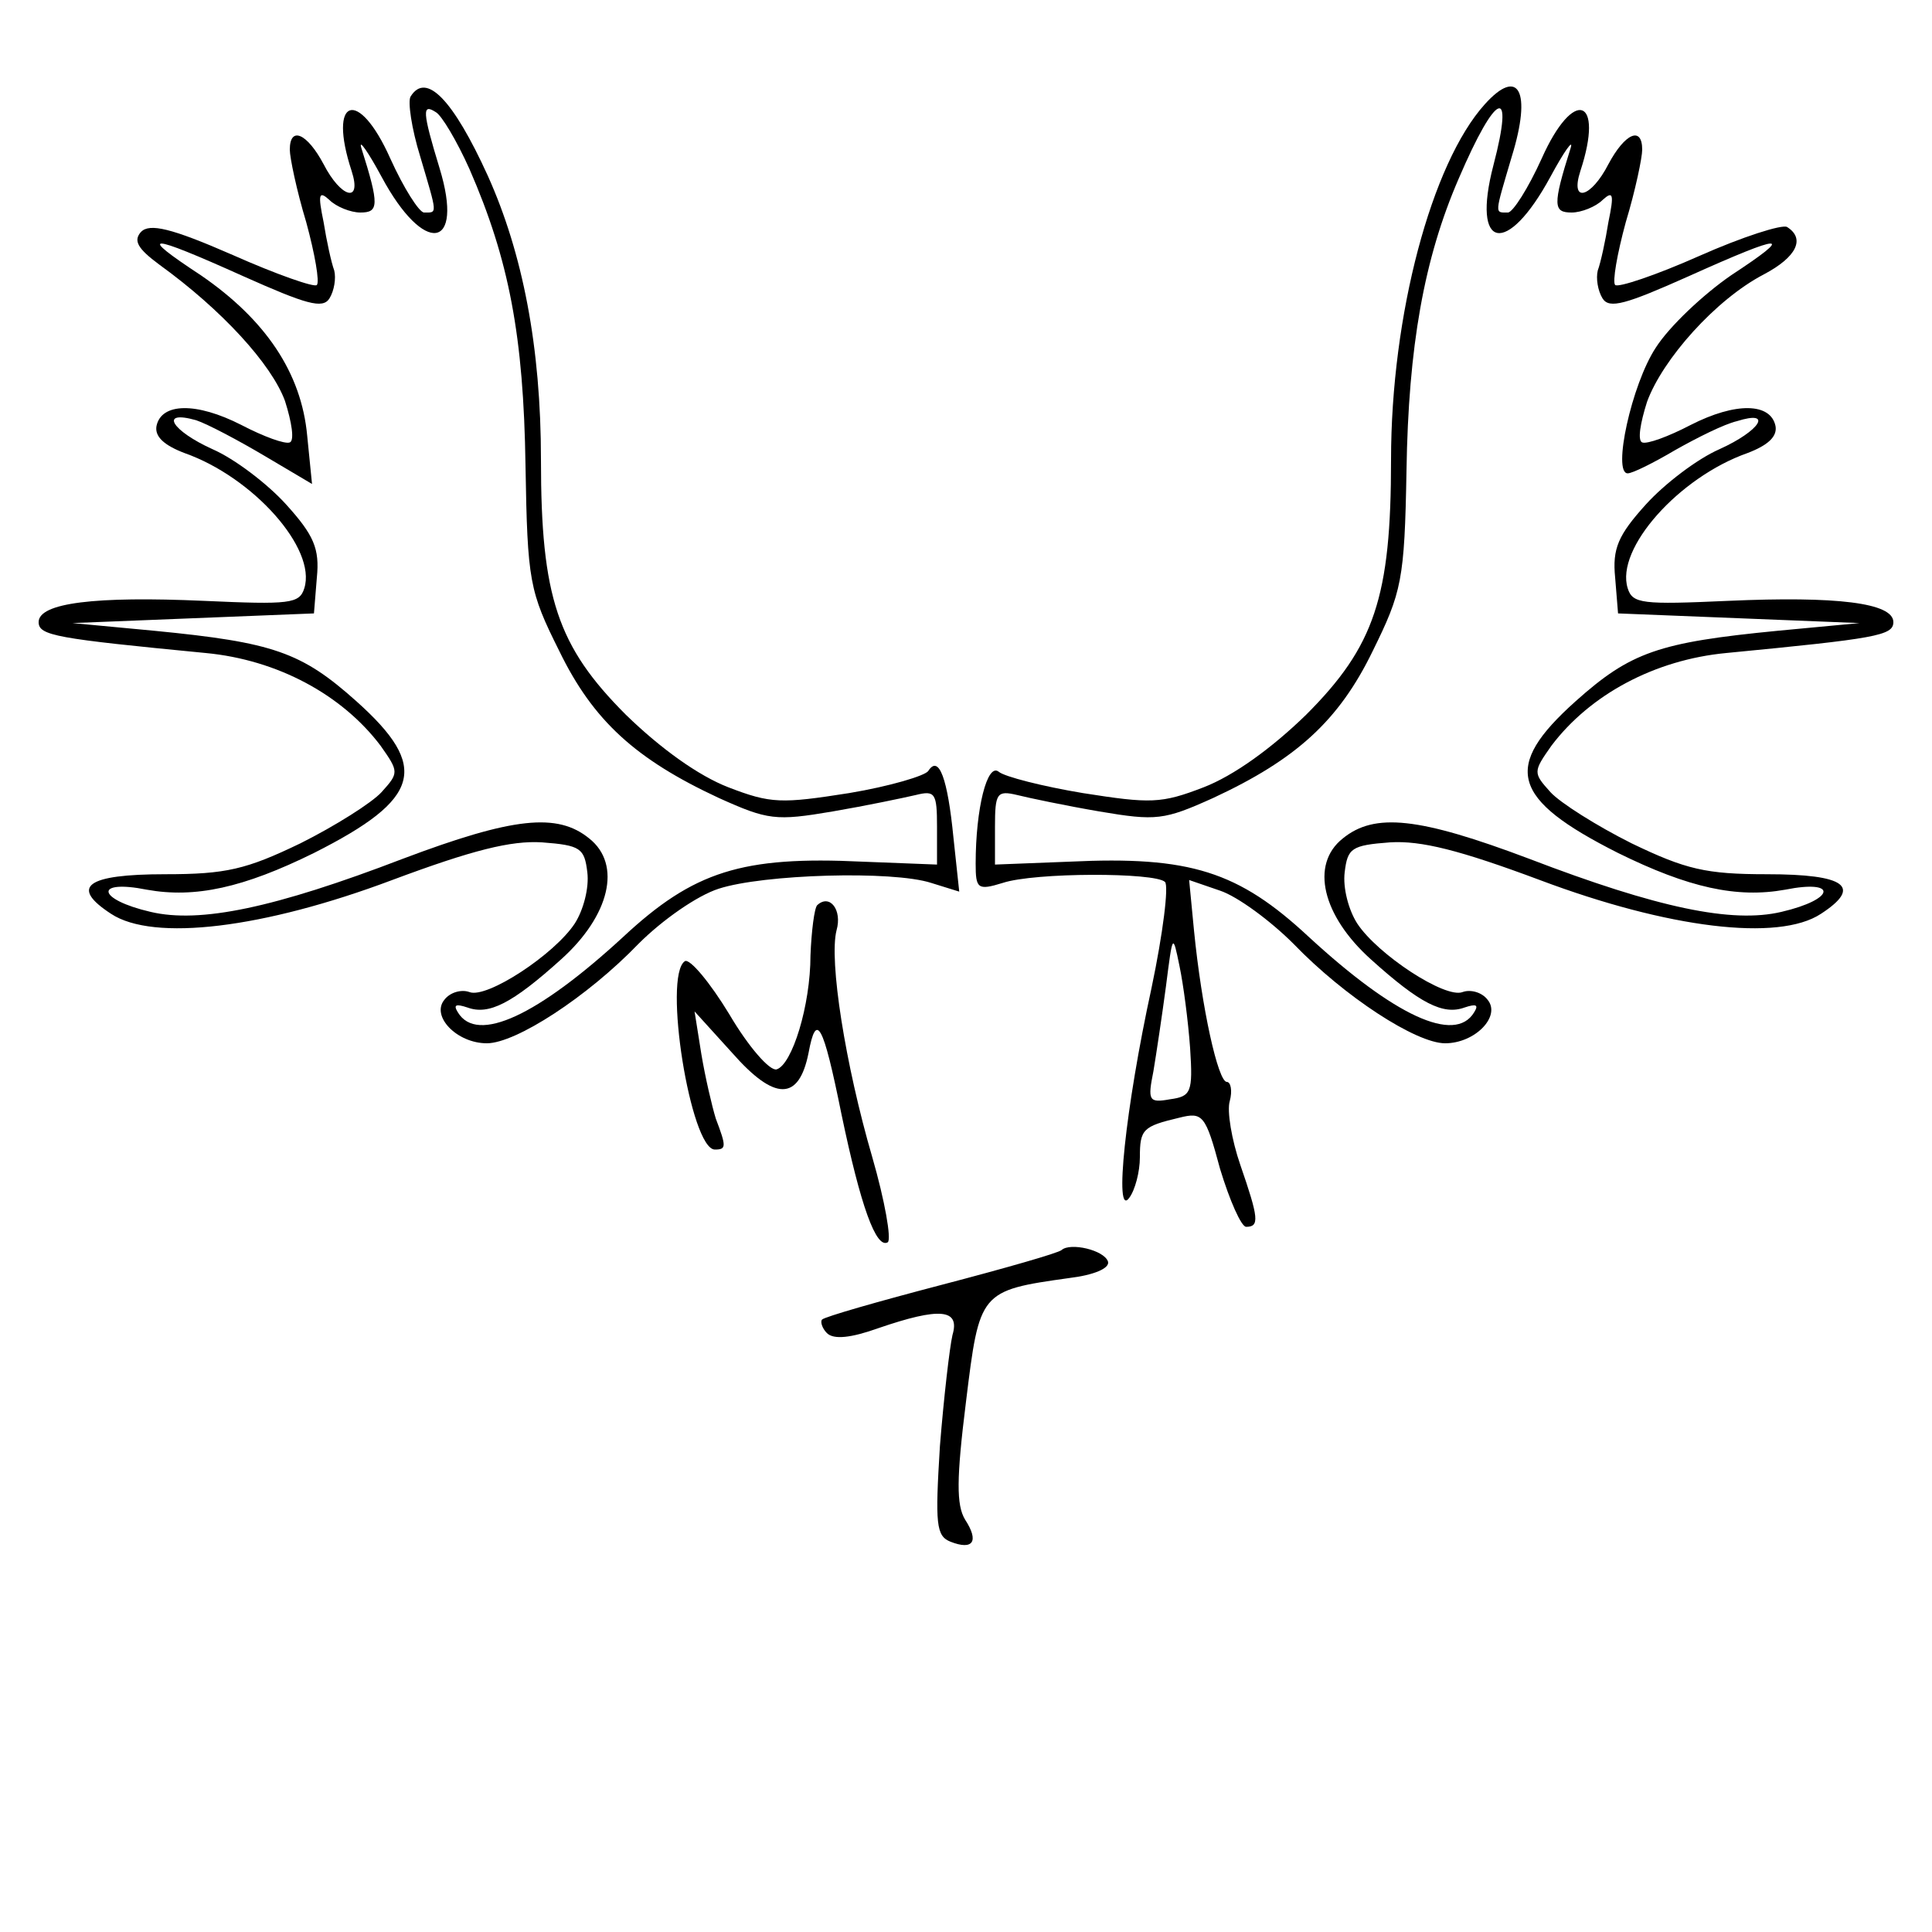 <?xml version="1.0" standalone="no"?>
<!DOCTYPE svg PUBLIC "-//W3C//DTD SVG 20010904//EN"
 "http://www.w3.org/TR/2001/REC-SVG-20010904/DTD/svg10.dtd">
<svg version="1.0" xmlns="http://www.w3.org/2000/svg"
 width="200pt" height="200pt" viewBox="0 0 200 200"
 preserveAspectRatio="xMidYMid meet">

<g transform="translate(0,200) scale(0.1,-0.1)"
fill="#000000" stroke="none">
<path d="M425 1900 c-3 -5 1 -33 10 -62 18 -61 18 -58 4 -58 -5 0 -21 25 -35
56 -33 74 -65 63 -40 -13 11 -34 -11 -28 -29 7 -17 32 -35 40 -35 15 0 -8 7
-42 17 -75 9 -33 14 -62 11 -65 -2 -3 -42 11 -87 31 -64 28 -86 33 -95 24 -8
-9 -4 -17 19 -34 65 -47 116 -103 130 -141 7 -22 10 -41 5 -43 -5 -2 -27 6
-50 18 -47 24 -83 23 -88 -1 -2 -11 8 -20 29 -28 71 -25 137 -99 124 -140 -5
-16 -15 -17 -104 -13 -112 5 -171 -2 -171 -22 0 -14 18 -17 173 -32 74 -7 141
-43 181 -96 19 -27 19 -28 1 -48 -10 -11 -48 -35 -84 -53 -56 -27 -77 -32
-140 -32 -82 0 -99 -13 -56 -41 44 -29 158 -15 291 35 83 31 123 41 155 39 40
-3 44 -6 47 -31 2 -16 -4 -39 -13 -53 -21 -32 -91 -78 -109 -71 -8 3 -20 0
-26 -8 -14 -17 13 -45 44 -45 30 0 104 48 157 103 25 25 61 50 83 57 46 15
180 19 220 6 l29 -9 -6 56 c-6 61 -15 86 -26 69 -3 -5 -40 -16 -82 -23 -70
-11 -81 -11 -125 6 -31 12 -70 40 -106 75 -71 71 -88 122 -88 264 0 117 -19
214 -55 294 -36 79 -64 108 -80 82z m61 -75 c41 -94 56 -173 58 -307 2 -120 4
-130 35 -192 35 -72 79 -112 165 -152 51 -23 59 -24 118 -14 35 6 73 14 86 17
20 5 22 2 22 -33 l0 -39 -77 3 c-125 6 -175 -10 -248 -78 -88 -81 -151 -111
-171 -78 -5 8 -2 9 10 5 22 -8 46 4 97 50 50 45 63 98 29 125 -33 27 -79 22
-193 -21 -133 -51 -210 -67 -261 -55 -56 13 -59 34 -4 23 50 -9 100 2 173 38
111 56 120 89 44 157 -57 51 -86 61 -209 73 l-85 8 125 5 125 5 3 37 c3 30 -3
44 -32 76 -19 21 -53 47 -76 57 -42 19 -56 41 -17 30 12 -4 44 -21 71 -37 l49
-29 -5 50 c-6 65 -43 120 -110 166 -67 44 -56 44 44 -1 65 -29 82 -34 89 -23
5 8 7 21 5 29 -3 8 -8 31 -11 50 -6 29 -5 33 6 23 7 -7 22 -13 32 -13 19 0 20
7 1 67 -3 10 7 -4 21 -30 44 -82 86 -76 60 9 -18 59 -18 67 -4 58 6 -3 22 -30
35 -59z"/>
<path d="M1537 1892 c-55 -61 -97 -218 -97 -368 0 -142 -17 -193 -88 -264 -36
-35 -75 -63 -106 -75 -44 -17 -55 -17 -125 -6 -42 7 -81 17 -87 22 -12 10 -24
-38 -24 -95 0 -26 2 -28 28 -20 33 11 158 11 168 1 4 -4 -2 -53 -14 -110 -27
-124 -39 -239 -23 -217 6 8 11 27 11 42 0 29 3 32 41 41 24 6 27 3 42 -53 10
-33 22 -60 27 -60 14 0 13 9 -6 64 -9 26 -14 56 -11 66 3 11 1 20 -3 20 -9 0
-26 76 -34 157 l-5 52 32 -11 c18 -6 52 -31 76 -55 53 -55 127 -103 157 -103
31 0 58 28 44 45 -6 8 -18 11 -26 8 -18 -7 -88 39 -109 71 -9 14 -15 37 -13
53 3 25 7 28 47 31 32 2 72 -8 155 -39 133 -50 247 -64 291 -35 43 28 26 41
-56 41 -63 0 -84 5 -140 32 -36 18 -74 42 -84 53 -18 20 -18 21 1 48 40 53
107 89 181 96 155 15 173 18 173 32 0 20 -59 27 -171 22 -89 -4 -99 -3 -104
13 -13 41 53 115 124 140 21 8 31 17 29 28 -5 24 -41 25 -88 1 -23 -12 -45
-20 -50 -18 -5 2 -2 20 5 42 16 44 71 106 121 132 34 18 43 37 24 49 -5 3 -46
-10 -91 -30 -45 -20 -84 -33 -87 -30 -3 3 2 32 11 65 10 33 17 67 17 75 0 25
-18 17 -35 -15 -18 -35 -40 -41 -29 -7 25 76 -7 87 -40 13 -14 -31 -30 -56
-35 -56 -14 0 -14 -3 4 58 21 68 7 93 -28 54z m9 -63 c-23 -88 14 -95 59 -12
14 26 24 40 21 30 -19 -60 -18 -67 1 -67 10 0 25 6 32 13 11 10 12 6 6 -23 -3
-19 -8 -42 -11 -50 -2 -8 0 -21 5 -29 7 -11 24 -6 89 23 100 45 111 45 44 1
-29 -20 -64 -53 -78 -75 -25 -38 -45 -130 -29 -130 5 0 27 11 49 24 23 13 51
27 64 30 38 12 24 -10 -18 -29 -23 -10 -57 -36 -76 -57 -29 -32 -35 -46 -32
-76 l3 -37 125 -5 125 -5 -85 -8 c-123 -12 -152 -22 -209 -73 -76 -68 -67
-101 44 -157 73 -36 123 -47 173 -38 55 11 52 -10 -4 -23 -51 -12 -128 4 -261
55 -114 43 -160 48 -193 21 -34 -27 -21 -80 29 -125 51 -46 75 -58 97 -50 12
4 15 3 10 -5 -20 -33 -83 -3 -171 78 -73 68 -123 84 -248 78 l-77 -3 0 39 c0
35 2 38 23 33 12 -3 50 -11 85 -17 59 -10 67 -9 118 14 86 40 130 80 165 152
30 61 33 73 35 187 2 128 18 219 54 302 39 91 58 98 36 14z m-314 -914 c3 -46
1 -50 -21 -53 -22 -4 -23 -1 -17 29 3 18 9 58 13 88 7 55 7 55 14 21 4 -19 9
-57 11 -85z"/>
<path d="M846 1063 c-3 -3 -6 -27 -7 -52 0 -52 -19 -113 -35 -118 -7 -2 -29
23 -49 57 -20 33 -41 58 -46 55 -23 -15 6 -195 31 -195 12 0 12 3 1 32 -4 13
-11 43 -15 67 l-7 44 39 -43 c44 -50 69 -50 79 0 8 43 15 31 34 -63 20 -96 36
-140 48 -133 4 3 -3 43 -16 88 -28 96 -45 204 -37 235 6 21 -7 38 -20 26z"/>
<path d="M1099 706 c-3 -3 -59 -19 -124 -36 -65 -17 -121 -33 -124 -36 -2 -2
0 -9 5 -14 7 -7 25 -5 53 5 64 22 85 20 77 -7 -3 -13 -9 -65 -13 -115 -5 -81
-4 -93 11 -99 23 -9 30 0 15 23 -9 15 -9 42 1 122 14 114 14 115 107 128 25 3
42 10 40 17 -4 12 -39 20 -48 12z"/>
</g>
</svg>
